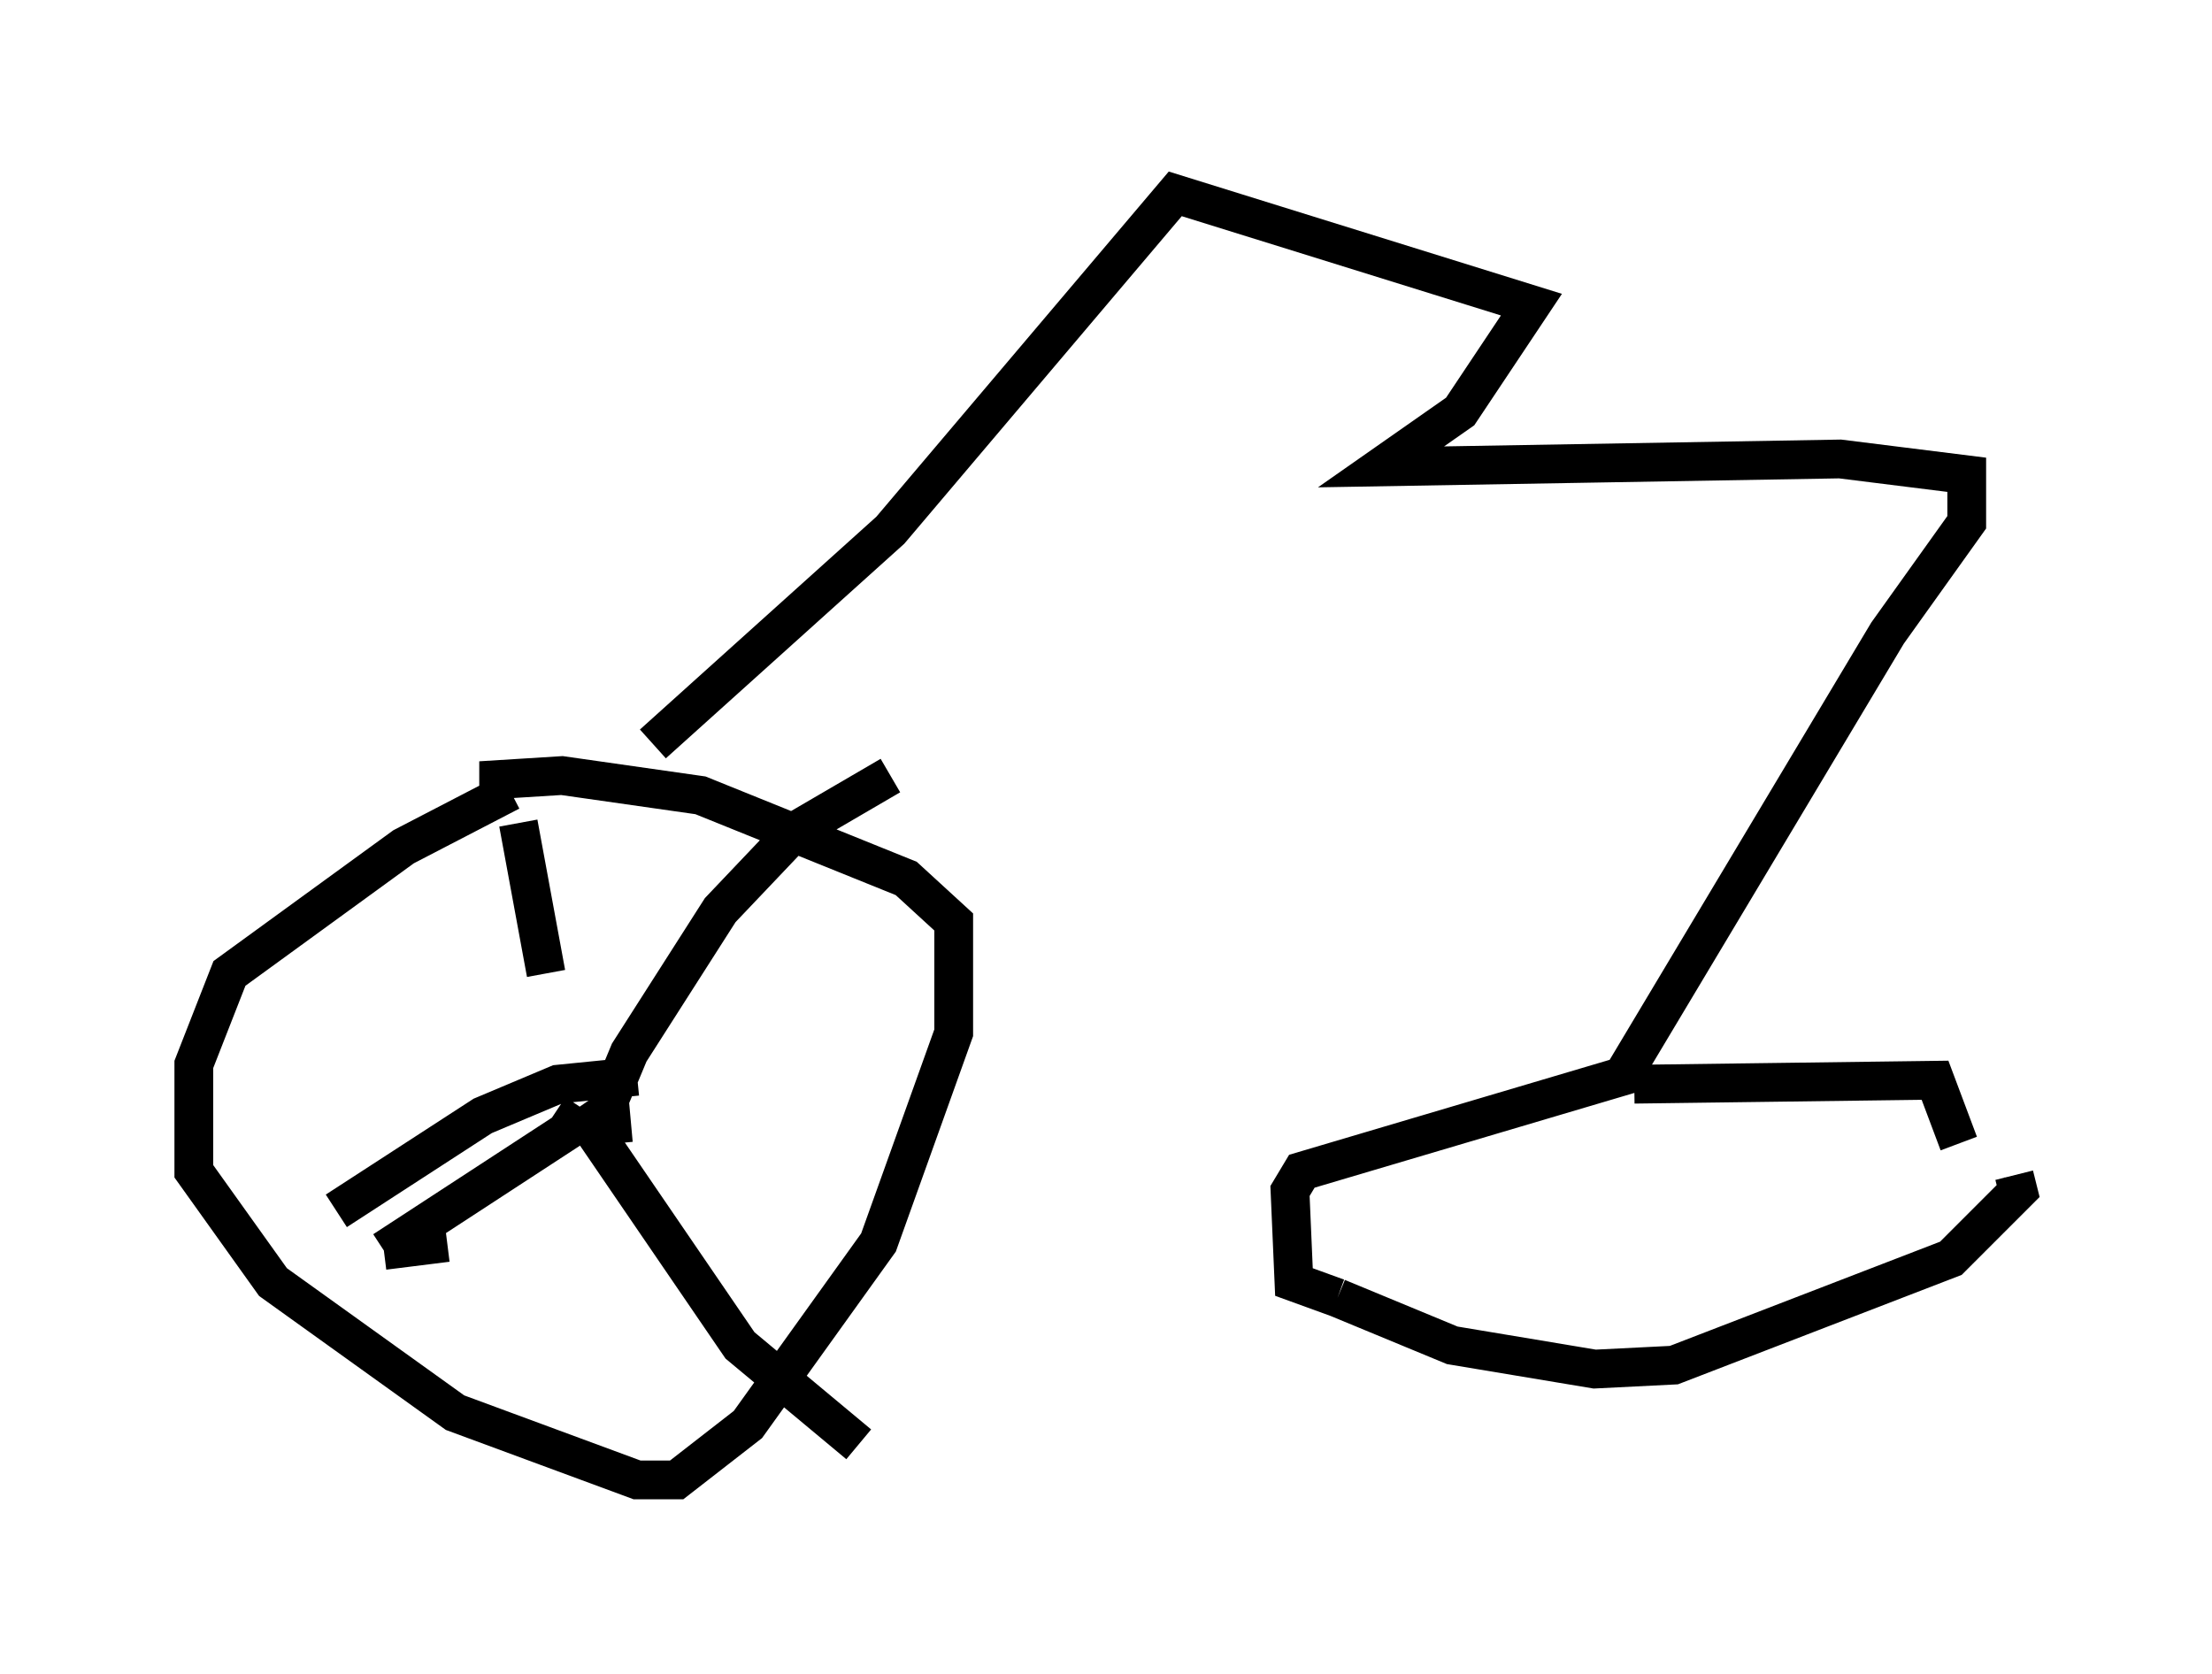 <?xml version="1.0" encoding="utf-8" ?>
<svg baseProfile="full" height="43.177" version="1.1" width="57.061" xmlns="http://www.w3.org/2000/svg" xmlns:ev="http://www.w3.org/2001/xml-events" xmlns:xlink="http://www.w3.org/1999/xlink"><defs /><rect fill="white" height="43.177" width="57.061" x="0" y="0" /><path d="M13.677, 20.415 m-0.51, 0.0 l-2.756, 1.429 -4.492, 3.267 l-0.919, 2.348 0.0, 2.756 l2.042, 2.858 4.696, 3.369 l4.696, 1.735 1.021, 0.0 l1.838, -1.429 3.369, -4.696 l1.94, -5.41 0.0, -2.858 l-1.225, -1.123 -5.308, -2.144 l-3.573, -0.51 -1.633, 0.102 l0.0, 0.306 m2.96, 9.086 l-0.102, -1.123 0.51, -1.225 l2.348, -3.675 1.94, -2.042 l2.45, -1.429 m-13.067, 12.25 l1.633, -0.204 m3.369, -3.471 l4.185, 6.125 3.063, 2.552 m-5.717, -9.494 l-2.042, 0.204 -1.94, 0.817 l-3.777, 2.45 m6.329, -2.654 l-0.408, 0.613 -4.696, 3.063 m4.185, -7.146 l-0.715, -3.879 m3.471, -2.042 l6.125, -5.513 7.35, -8.677 l9.188, 2.858 -1.838, 2.756 l-2.042, 1.429 11.842, -0.204 l3.267, 0.408 0.0, 1.225 l-2.042, 2.858 -6.84, 11.433 l-8.269, 2.45 -0.306, 0.51 l0.102, 2.348 1.123, 0.408 m0.0, 0.0 l2.96, 1.225 3.675, 0.613 l2.042, -0.102 7.146, -2.756 l1.735, -1.735 -0.102, -0.408 m-9.8, -2.348 l7.758, -0.102 0.613, 1.633 " fill="none" stroke="black" stroke-width="1" /></svg>
